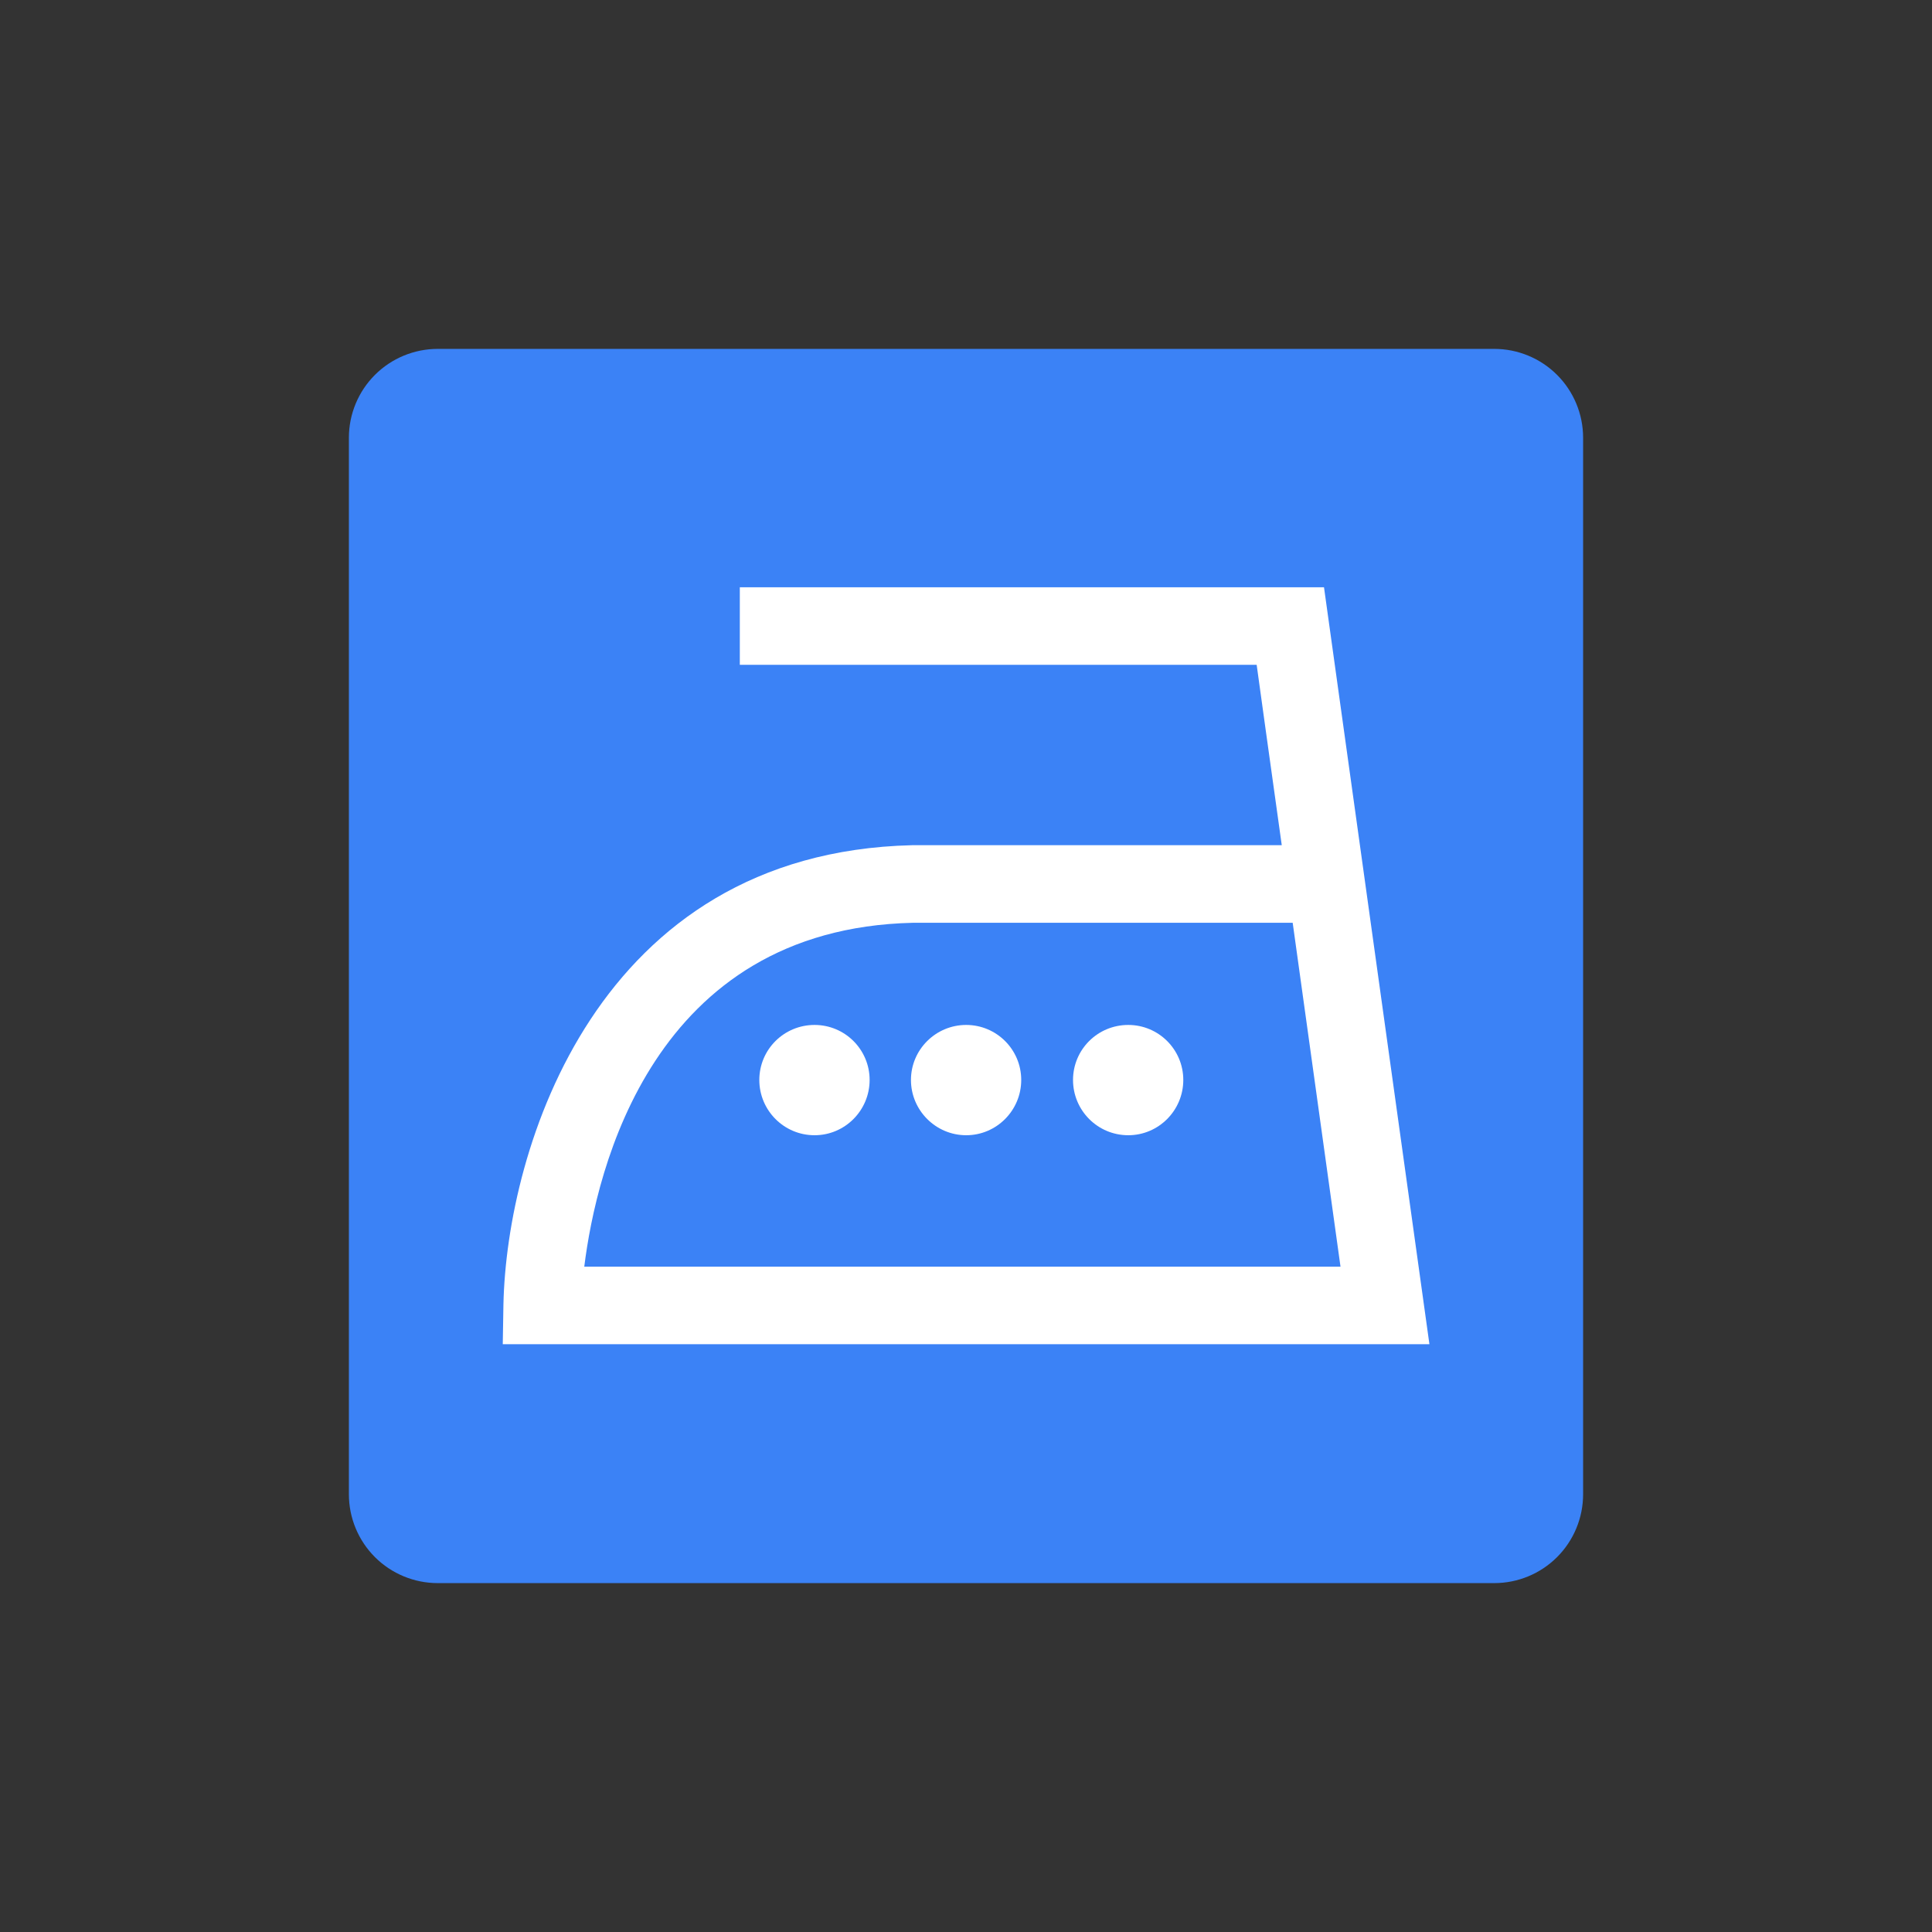 <svg xmlns="http://www.w3.org/2000/svg" xmlns:xlink="http://www.w3.org/1999/xlink" width="500" zoomAndPan="magnify" viewBox="0 0 375 375" height="500" preserveAspectRatio="xMidYMid meet" version="1.0"><rect x="0" y="0" width="375" height="375" fill="#333333" stroke="none"/><defs><clipPath id="ebb0978cbb"><path d="M 67.719 67.719 L 307.281 67.719 L 307.281 307.281 L 67.719 307.281 Z M 67.719 67.719 " clip-rule="nonzero"/></clipPath><clipPath id="531f24505e"><path d="M 84.969 67.719 L 290.031 67.719 C 294.605 67.719 298.996 69.535 302.23 72.77 C 305.465 76.004 307.281 80.395 307.281 84.969 L 307.281 290.031 C 307.281 294.605 305.465 298.996 302.23 302.23 C 298.996 305.465 294.605 307.281 290.031 307.281 L 84.969 307.281 C 80.395 307.281 76.004 305.465 72.77 302.23 C 69.535 298.996 67.719 294.605 67.719 290.031 L 67.719 84.969 C 67.719 80.395 69.535 76.004 72.77 72.77 C 76.004 69.535 80.395 67.719 84.969 67.719 Z M 84.969 67.719 " clip-rule="nonzero"/></clipPath><clipPath id="45f0afc1fd"><path d="M 97.562 113.523 L 277.562 113.523 L 277.562 261 L 97.562 261 Z M 97.562 113.523 " clip-rule="nonzero"/></clipPath></defs><g clip-path="url(#ebb0978cbb)"><g clip-path="url(#531f24505e)"><path fill="#3b82f6" d="M 67.719 67.719 L 307.281 67.719 L 307.281 307.281 L 67.719 307.281 Z M 67.719 67.719 " fill-opacity="1" fill-rule="nonzero"/></g></g><g clip-path="url(#45f0afc1fd)"><path fill="#ffffff" d="M 97.586 260.91 L 97.715 253.203 C 98.352 223.047 115.703 165.543 176.992 164.055 L 248.789 164.055 C 246.668 148.965 244.371 132.289 243.918 129.039 L 143.598 129.039 L 143.598 113.988 L 256.988 113.988 L 277.449 260.91 L 97.586 260.91 M 113.402 245.859 L 260.191 245.859 C 259.07 237.789 255.465 211.781 250.91 179.113 L 177.176 179.113 C 126.656 180.281 115.75 227.016 113.406 245.859 " fill-opacity="1" fill-rule="nonzero"/></g><path fill="#ffffff" d="M 147.383 209.621 C 147.383 203.723 152.16 198.941 158.105 198.941 C 164.012 198.941 168.793 203.723 168.793 209.621 C 168.793 215.523 164.012 220.348 158.105 220.348 C 152.16 220.348 147.383 215.523 147.383 209.621 " fill-opacity="1" fill-rule="nonzero"/><path fill="#ffffff" d="M 176.816 209.621 C 176.816 203.723 181.637 198.941 187.535 198.941 C 193.438 198.941 198.219 203.723 198.219 209.621 C 198.219 215.523 193.438 220.348 187.535 220.348 C 181.637 220.348 176.816 215.523 176.816 209.621 " fill-opacity="1" fill-rule="nonzero"/><path fill="#ffffff" d="M 208.273 209.621 C 208.273 203.723 213.043 198.941 218.996 198.941 C 224.898 198.941 229.676 203.723 229.676 209.621 C 229.676 215.523 224.898 220.348 218.996 220.348 C 213.043 220.348 208.273 215.523 208.273 209.621 " fill-opacity="1" fill-rule="nonzero"/></svg>